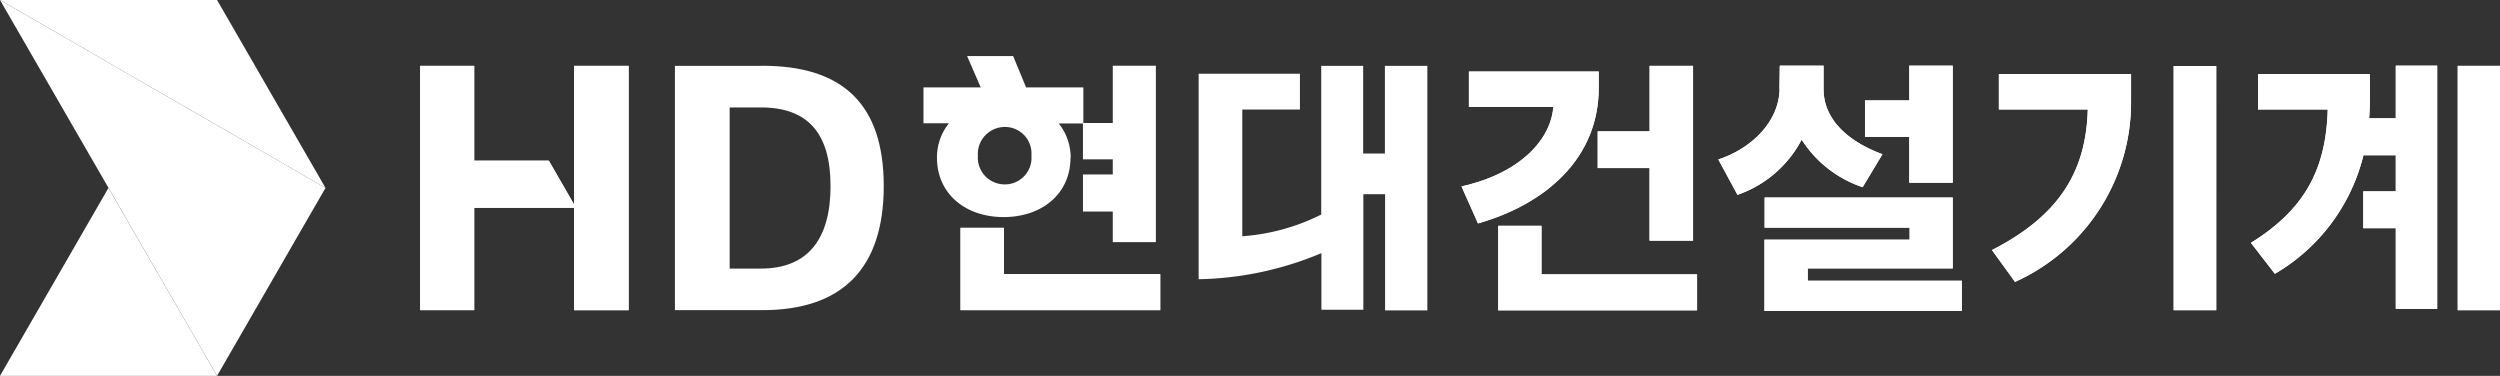 <svg id="logo" xmlns="http://www.w3.org/2000/svg" width="199.543" height="30" viewBox="0 0 199.543 30">
  <rect x="0" y="0" width="199.543" height="30" fill="#333333" stroke="none"/>
  <path id="패스_13821" data-name="패스 13821" d="M8.656,11.16,0,26.16H17.325Z" transform="translate(0 3.84)" fill="#fff"/>
  <path id="패스_13822" data-name="패스 13822" d="M0,0H17.325l8.656,15Z" fill="#fff"/>
  <path id="패스_13823" data-name="패스 13823" d="M0,0,25.981,15,17.325,30Z" fill="#fff"/>
  <path id="패스_13824" data-name="패스 13824" d="M97.664,9.138h4.14V3.91h3.468V17.862H101.8V12.069h-4.14V9.152ZM93.174,20.55h12.419v2.876H89.72V16.679h3.454Zm.941-13.36H87.381V4.367H97.744v1.29c0,5.6-4.167,9.261-9.637,10.833L86.79,13.534c4.866-1.089,7.151-3.884,7.325-6.331" transform="translate(29.863 1.345)" fill="#fff"/>
  <path id="패스_13825" data-name="패스 13825" d="M113.747,6.669h3.535V3.9h3.468v9.341h-3.468V9.585h-3.535Zm-8.011,11.116h11.573V16.83H105.736V14.424H120.75v5.659H109.177v.981h12.3v2.419H105.723v-5.7Zm1.183-12.016.027-1.868h3.495V5.768c0,2.513,2.083,4.234,4.7,5.2L113.559,13.6a9.26,9.26,0,0,1-4.866-3.8,9.152,9.152,0,0,1-5.121,4.409l-1.532-2.823c2.621-.86,4.839-2.984,4.892-5.618" transform="translate(35.111 1.342)" fill="#fff"/>
  <path id="패스_13826" data-name="패스 13826" d="M132.793,3.92h3.4V23.409h-3.4Zm-6.841,3.468h-7.11V4.565h10.551V6.729a15.713,15.713,0,0,1-9.261,14.422l-1.841-2.54c5.444-2.782,7.513-6.344,7.648-11.223" transform="translate(40.702 1.349)" fill="#fff"/>
  <path id="패스_13827" data-name="패스 13827" d="M153.549,23.416h-3.374V3.913h3.374ZM139.813,7.395h-5.578V4.572h8.925V6.8c0,.457-.027.874-.054,1.3h2.124V3.9h3.306V23.309h-3.306V16.87h-2.594V13.927h2.594V11.051h-2.581a15.127,15.127,0,0,1-7.07,9.462L133.67,18.04c4.22-2.621,5.995-5.78,6.129-10.645" transform="translate(45.994 1.342)" fill="#fff"/>
  <path id="패스_13828" data-name="패스 13828" d="M97.664,9.138h4.14V3.91h3.468V17.862H101.8V12.069h-4.14V9.152ZM93.174,20.55h12.419v2.876H89.72V16.679h3.454Zm.941-13.36H87.381V4.367H97.744v1.29c0,5.6-4.167,9.261-9.637,10.833L86.79,13.534c4.866-1.089,7.151-3.884,7.325-6.331" transform="translate(29.863 1.345)" fill="#fff"/>
  <path id="패스_13829" data-name="패스 13829" d="M113.747,6.669h3.535V3.9h3.468v9.341h-3.468V9.585h-3.535Zm-8.011,11.116h11.573V16.83H105.736V14.424H120.75v5.659H109.177v.981h12.3v2.419H105.723v-5.7Zm1.183-12.016.027-1.868h3.495V5.768c0,2.513,2.083,4.234,4.7,5.2L113.559,13.6a9.26,9.26,0,0,1-4.866-3.8,9.152,9.152,0,0,1-5.121,4.409l-1.532-2.823c2.621-.86,4.839-2.984,4.892-5.618" transform="translate(35.111 1.342)" fill="#fff"/>
  <path id="패스_13830" data-name="패스 13830" d="M132.793,3.92h3.4V23.409h-3.4Zm-6.841,3.468h-7.11V4.565h10.551V6.729a15.713,15.713,0,0,1-9.261,14.422l-1.841-2.54c5.444-2.782,7.513-6.344,7.648-11.223" transform="translate(40.702 1.349)" fill="#fff"/>
  <path id="패스_13831" data-name="패스 13831" d="M153.549,23.416h-3.374V3.913h3.374ZM139.813,7.395h-5.578V4.572h8.925V6.8c0,.457-.027.874-.054,1.3h2.124V3.9h3.306V23.309h-3.306V16.87h-2.594V13.927h2.594V11.051h-2.581a15.127,15.127,0,0,1-7.07,9.462L133.67,18.04c4.22-2.621,5.995-5.78,6.129-10.645" transform="translate(45.994 1.342)" fill="#fff"/>
  <path id="패스_13832" data-name="패스 13832" d="M60.508,13.53H57.04V20.1H72.981V17.226H60.508Z" transform="translate(19.627 4.655)" fill="#fff"/>
  <path id="패스_13833" data-name="패스 13833" d="M60.508,13.53H57.04V20.1H72.981V17.226H60.508Z" transform="translate(19.627 4.655)" fill="#fff"/>
  <path id="패스_13834" data-name="패스 13834" d="M86.046,3.91v7H84.312v-7H80.965V15.778a16.608,16.608,0,0,1-6.3,1.734V7.4h4.6V4.542H71.18v16.4a26.44,26.44,0,0,0,9.8-2.083v4.516h3.347v-9.22h1.734v9.274h3.374V3.91H86.059Z" transform="translate(24.492 1.345)" fill="#fff"/>
  <path id="패스_13835" data-name="패스 13835" d="M59.181,11.287a2.159,2.159,0,0,1,2.137-2.3,2.12,2.12,0,0,1,2.137,2.3,2.117,2.117,0,0,1-2.137,2.285,2.139,2.139,0,0,1-2.137-2.285m7.406.161a4.321,4.321,0,0,0-.954-2.742h1.935v2.863h2.379v1.21H67.569v2.957h2.379v2.446h3.441V4.1H69.948v4.57H67.6V5.83h-4.57l-1.035-2.5H58.321l1.089,2.5H54.84V8.693h2.03a4.349,4.349,0,0,0-.954,2.742c0,2.89,2.271,4.745,5.323,4.745s5.336-1.855,5.336-4.745" transform="translate(18.87 1.146)" fill="#fff"/>
  <path id="패스_13836" data-name="패스 13836" d="M46.935,20.093H44.448V7.23h2.487c3.79,0,5.565,2.1,5.565,6.277s-1.761,6.586-5.565,6.586M47.056,3.91H40.08v19.5h6.976c6.4,0,9.691-3.347,9.691-9.906s-3.293-9.6-9.691-9.6" transform="translate(13.791 1.345)" fill="#fff"/>
  <path id="패스_13837" data-name="패스 13837" d="M37.235,3.91V14.972l-2.016-3.495H29.265V3.91H24.95v19.5h4.315V15.241h7.97v8.172H41.59V3.91Z" transform="translate(8.585 1.345)" fill="#fff"/>
  <path id="패스_13838" data-name="패스 13838" d="M37.235,3.91V14.972l-2.016-3.495H29.265V3.91H24.95v19.5h4.315V15.241h7.97v8.172H41.59V3.91Z" transform="translate(8.585 1.345)" fill="#fff"/>
</svg>
